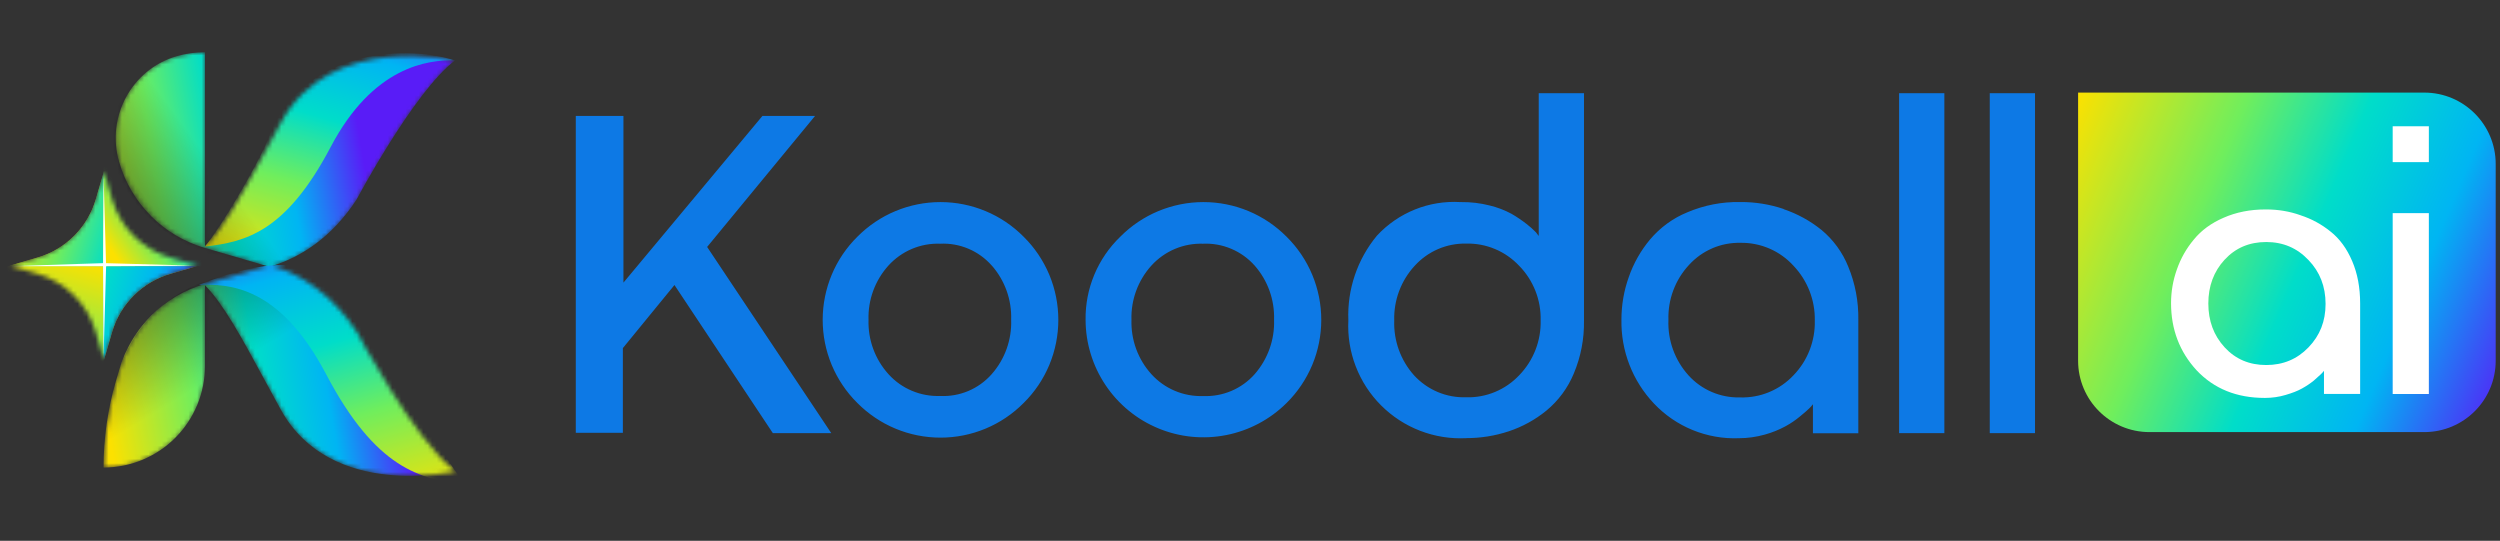 <svg width="564" height="122" viewBox="0 0 564 122" fill="none" xmlns="http://www.w3.org/2000/svg">
<rect x="0" y="0" width="564" height="122" fill="#333333" stroke="none"/>
<g clip-path="url(#clip0_1_81585)">
<mask id="mask0_1_81585" style="mask-type:luminance" maskUnits="userSpaceOnUse" x="2" y="38" width="43" height="44">
<path d="M23.448 81.24L21.608 74.93C20.698 71.81 19.018 68.97 16.718 66.67C14.418 64.37 11.578 62.69 8.458 61.78L2.148 59.94L8.458 58.1C11.578 57.19 14.418 55.51 16.718 53.21C19.018 50.91 20.698 48.07 21.608 44.95L23.448 38.64L25.288 44.95C26.198 48.07 27.878 50.91 30.178 53.21C32.478 55.51 35.318 57.19 38.438 58.1L44.748 59.94L38.438 61.78C35.318 62.69 32.478 64.37 30.178 66.67C27.878 68.97 26.198 71.81 25.288 74.93L23.448 81.24Z" fill="white"/>
</mask>
<g mask="url(#mask0_1_81585)">
<path d="M23.448 81.24L21.608 74.93C20.698 71.81 19.018 68.97 16.718 66.67C14.418 64.37 11.578 62.69 8.458 61.78L2.148 59.94L8.458 58.1C11.578 57.19 14.418 55.51 16.718 53.21C19.018 50.91 20.698 48.07 21.608 44.95L23.448 38.64L25.288 44.95C26.198 48.07 27.878 50.91 30.178 53.21C32.478 55.51 35.318 57.19 38.438 58.1L44.748 59.94L38.438 61.78C35.318 62.69 32.478 64.37 30.178 66.67C27.878 68.97 26.198 71.81 25.288 74.93L23.448 81.24Z" fill="#EFD900"/>
<path d="M23.448 81.24L21.608 74.93C20.698 71.81 19.018 68.97 16.718 66.67C14.418 64.37 11.578 62.69 8.458 61.78L2.148 59.94L8.458 58.1C11.578 57.19 14.418 55.51 16.718 53.21C19.018 50.91 20.698 48.07 21.608 44.95L23.448 38.64L25.288 44.95C26.198 48.07 27.878 50.91 30.178 53.21C32.478 55.51 35.318 57.19 38.438 58.1L44.748 59.94L38.438 61.78C35.318 62.69 32.478 64.37 30.178 66.67C27.878 68.97 26.198 71.81 25.288 74.93L23.448 81.24Z" fill="url(#paint0_linear_1_81585)"/>
<path d="M48.272 32.38H23.352V60.05H48.272V32.38Z" fill="url(#paint1_linear_1_81585)"/>
<path d="M23.35 60.05H0V84.78H23.35V60.05Z" fill="url(#paint2_linear_1_81585)"/>
<path d="M2.156 60.05H23.346L23.446 59.36L2.156 60.05Z" fill="white"/>
<path d="M44.539 59.95L23.539 59.36V60.05L44.539 59.95Z" fill="white"/>
<path d="M23.35 38.86L23.25 60.05H23.94L23.35 38.86Z" fill="white"/>
<path d="M23.35 81.14L23.94 59.85H23.25L23.35 81.14Z" fill="white"/>
</g>
<mask id="mask1_1_81585" style="mask-type:luminance" maskUnits="userSpaceOnUse" x="23" y="11" width="80" height="97">
<path d="M34.169 48.73C30.789 45.34 28.309 41.16 26.989 36.56C24.029 26.39 29.779 15.63 39.959 12.68C42.039 12.08 44.189 11.77 46.349 11.78V55.62C50.609 51.21 54.599 43.84 59.549 34.7C60.789 32.42 62.079 30.03 63.449 27.54C74.819 6.98 102.729 13.66 102.729 13.66C93.539 20.6 80.539 45.04 80.539 45.04C74.929 53.59 68.059 57.93 61.539 59.99C68.059 62.04 74.929 66.38 80.539 74.94C80.539 74.94 93.539 99.38 102.739 106.32C102.739 106.32 74.829 112.99 63.459 92.43C62.079 89.93 60.779 87.53 59.539 85.24C54.599 76.12 50.619 68.76 46.349 64.35V82.59C46.349 85.6 45.759 88.57 44.609 91.35C43.459 94.13 41.769 96.65 39.649 98.78C37.529 100.91 34.999 102.59 32.229 103.74C29.449 104.89 26.479 105.48 23.469 105.48C23.469 98.88 24.409 92.31 26.249 85.97L26.999 83.41C28.329 78.81 30.799 74.62 34.179 71.24C37.559 67.85 41.749 65.38 46.349 64.05H46.359L60.279 60L46.359 55.94C46.359 55.94 46.359 55.94 46.349 55.94C41.749 54.61 37.559 52.14 34.179 48.76L34.169 48.73Z" fill="white"/>
</mask>
<g mask="url(#mask1_1_81585)">
<path fill-rule="evenodd" clip-rule="evenodd" d="M34.059 48.73C30.679 45.34 28.199 41.16 26.879 36.56C23.919 26.39 29.669 15.63 39.849 12.68C41.929 12.08 44.079 11.77 46.239 11.78V55.62C50.499 51.21 54.489 43.84 59.439 34.7C60.679 32.42 61.969 30.03 63.339 27.54C74.709 6.98 102.619 13.66 102.619 13.66C93.429 20.6 80.429 45.04 80.429 45.04C74.819 53.59 67.949 57.93 61.429 59.99C67.949 62.04 74.819 66.38 80.429 74.94C80.429 74.94 93.429 99.38 102.629 106.32C102.629 106.32 74.719 112.99 63.349 92.43C61.969 89.93 60.669 87.53 59.429 85.24C54.489 76.12 50.509 68.76 46.239 64.35V82.59C46.239 85.6 45.649 88.57 44.499 91.35C43.349 94.13 41.659 96.65 39.539 98.78C37.419 100.91 34.889 102.59 32.119 103.74C29.339 104.89 26.369 105.48 23.359 105.48C23.359 98.88 24.299 92.31 26.139 85.97L26.889 83.41C28.219 78.81 30.689 74.62 34.069 71.24C37.449 67.85 41.639 65.38 46.239 64.05H46.249L60.169 60L46.249 55.94C46.249 55.94 46.249 55.94 46.239 55.94C41.639 54.61 37.449 52.14 34.069 48.76L34.059 48.73Z" fill="url(#paint3_linear_1_81585)"/>
<path d="M74.601 33.15C84.141 15.03 96.511 13.43 102.631 13.63C90.411 9.74 67.241 11.75 60.321 31.77C58.001 37.37 49.641 51.61 46.211 55.63C55.391 54.56 64.451 52.43 74.601 33.15Z" fill="url(#paint4_linear_1_81585)"/>
<path d="M34.492 49.99C40.231 55.04 47.151 58.55 54.621 60.2C62.092 61.85 69.852 61.58 77.192 59.41L39.291 0C36.382 1.85 33.742 4.11 31.462 6.71C20.282 19.41 21.762 38.85 34.481 49.99H34.492Z" fill="url(#paint5_linear_1_81585)"/>
<path d="M29.401 77.72C25.711 84.41 23.771 91.93 23.781 99.58C23.781 107.23 25.721 114.75 29.421 121.45L79.251 71.62C76.811 69.18 74.041 67.09 71.011 65.42C56.191 57.25 37.531 62.9 29.401 77.72Z" fill="url(#paint6_linear_1_81585)"/>
<path d="M73.576 84.43C63.026 64.38 51.606 64.04 44.836 64.27C63.576 56.88 77.656 56.62 86.926 78.99C89.496 85.19 101.186 104.86 104.976 109.31C94.816 108.13 84.806 105.77 73.576 84.43Z" fill="url(#paint7_linear_1_81585)"/>
</g>
<path fill-rule="evenodd" clip-rule="evenodd" d="M330.778 98.85C327.238 99.03 323.698 98.46 320.398 97.19C317.088 95.92 314.088 93.97 311.578 91.46C309.068 88.95 307.118 85.95 305.848 82.64C304.578 79.33 304.008 75.8 304.188 72.26C303.908 65.31 306.208 58.5 310.648 53.15C313.038 50.58 315.958 48.57 319.208 47.26C322.458 45.95 325.968 45.38 329.468 45.59H329.668C331.818 45.57 333.958 45.82 336.038 46.35C337.768 46.76 339.448 47.4 341.008 48.24C342.198 48.93 343.328 49.7 344.408 50.54C345.158 51.12 345.868 51.75 346.528 52.43L347.138 53.24V21.03H357.348V72.26C357.428 76.38 356.648 80.47 355.048 84.27C353.698 87.53 351.568 90.41 348.848 92.65C346.328 94.7 343.458 96.28 340.378 97.3C337.268 98.33 334.018 98.85 330.748 98.84L330.778 98.85ZM330.778 89.63C333.008 89.69 335.228 89.28 337.288 88.42C339.348 87.56 341.208 86.28 342.738 84.65C344.328 83.01 345.568 81.08 346.398 78.95C347.228 76.83 347.628 74.56 347.568 72.28C347.628 70.01 347.228 67.75 346.398 65.64C345.568 63.53 344.328 61.6 342.738 59.98C341.208 58.35 339.358 57.05 337.298 56.19C335.238 55.32 333.018 54.9 330.778 54.95C328.588 54.91 326.418 55.33 324.408 56.2C322.398 57.07 320.608 58.36 319.138 59.98C316.048 63.34 314.398 67.78 314.538 72.34C314.388 76.86 315.978 81.27 318.988 84.65C320.478 86.28 322.298 87.57 324.328 88.43C326.358 89.29 328.558 89.7 330.768 89.62L330.778 89.63ZM129.918 26.15H140.648V63.76L172.008 26.15H183.878L159.528 55.71L187.538 97.72H174.358L152.158 64.3L140.518 78.53V97.64H129.898V26.15H129.918ZM193.418 53.41C195.878 50.93 198.798 48.96 202.018 47.62C205.238 46.28 208.698 45.59 212.178 45.59C215.658 45.59 219.118 46.28 222.338 47.62C225.558 48.96 228.478 50.93 230.938 53.41C233.418 55.86 235.378 58.78 236.728 62C238.068 65.22 238.758 68.67 238.758 72.16C238.758 75.65 238.068 79.1 236.728 82.32C235.388 85.54 233.418 88.46 230.938 90.91C228.478 93.39 225.558 95.36 222.338 96.7C219.118 98.04 215.668 98.73 212.178 98.73C208.688 98.73 205.238 98.04 202.018 96.7C198.798 95.36 195.878 93.39 193.418 90.91C190.938 88.46 188.978 85.54 187.628 82.32C186.288 79.1 185.598 75.65 185.598 72.16C185.598 68.67 186.288 65.22 187.628 62C188.968 58.78 190.938 55.86 193.418 53.41ZM223.728 59.9C222.288 58.26 220.488 56.96 218.468 56.11C216.458 55.26 214.268 54.87 212.088 54.98C209.908 54.9 207.738 55.3 205.728 56.15C203.718 57 201.918 58.28 200.448 59.89C197.418 63.24 195.798 67.63 195.938 72.14C195.798 76.66 197.408 81.06 200.448 84.42C201.918 86.04 203.708 87.32 205.728 88.16C207.738 89.01 209.908 89.41 212.088 89.33C214.268 89.44 216.458 89.05 218.468 88.2C220.478 87.35 222.278 86.05 223.728 84.41C226.708 81.03 228.278 76.64 228.118 72.13C228.268 67.64 226.698 63.26 223.728 59.88V59.9ZM261.328 47.62C258.108 48.96 255.188 50.93 252.728 53.41C250.218 55.83 248.218 58.75 246.878 61.97C245.528 65.19 244.858 68.66 244.908 72.15C244.918 77.4 246.488 82.52 249.408 86.88C252.328 91.24 256.478 94.64 261.328 96.64C266.178 98.65 271.508 99.17 276.658 98.15C281.808 97.13 286.538 94.61 290.258 90.91C292.738 88.46 294.698 85.54 296.048 82.32C297.388 79.1 298.078 75.65 298.078 72.16C298.078 68.67 297.388 65.22 296.048 62C294.708 58.78 292.738 55.86 290.258 53.41C287.798 50.93 284.878 48.96 281.658 47.62C278.438 46.28 274.988 45.59 271.498 45.59C268.008 45.59 264.558 46.28 261.328 47.62ZM277.778 56.13C279.788 56.98 281.588 58.27 283.038 59.9C286.008 63.27 287.578 67.65 287.428 72.15C287.588 76.65 286.008 81.04 283.038 84.43C281.588 86.06 279.788 87.35 277.778 88.2C275.768 89.05 273.588 89.44 271.408 89.35C269.228 89.42 267.058 89.02 265.048 88.17C263.038 87.32 261.238 86.05 259.768 84.43C256.728 81.08 255.118 76.68 255.258 72.15C255.118 67.64 256.738 63.25 259.768 59.9C261.238 58.29 263.038 57.01 265.048 56.16C267.058 55.31 269.228 54.91 271.408 54.98C273.588 54.88 275.768 55.28 277.778 56.13ZM402.398 47.15C399.258 46.09 395.968 45.56 392.658 45.58H392.508C388.458 45.51 384.428 46.3 380.698 47.88C377.428 49.21 374.538 51.32 372.258 54.02C370.158 56.53 368.528 59.4 367.458 62.49C366.358 65.56 365.798 68.8 365.798 72.06C365.648 79.1 368.278 85.92 373.128 91.03C375.578 93.63 378.558 95.67 381.868 97.02C385.178 98.37 388.728 99 392.298 98.86C394.268 98.86 396.218 98.58 398.118 98.05C399.738 97.61 401.298 96.98 402.768 96.19C403.968 95.54 405.098 94.77 406.148 93.89C407.158 93.06 407.858 92.45 408.238 92.06C408.518 91.79 408.768 91.5 408.998 91.19V97.74H419.238V72.17C419.308 68.05 418.538 63.96 416.968 60.16C415.668 56.92 413.578 54.06 410.888 51.84C408.348 49.8 405.478 48.23 402.398 47.19V47.15ZM386.298 56.01C388.308 55.15 390.478 54.73 392.658 54.78C394.908 54.74 397.128 55.19 399.198 56.08C401.258 56.97 403.108 58.3 404.618 59.96C407.778 63.29 409.508 67.73 409.418 72.32C409.478 74.59 409.078 76.85 408.258 78.97C407.438 81.09 406.198 83.02 404.618 84.66C403.078 86.3 401.198 87.6 399.118 88.46C397.038 89.32 394.798 89.73 392.538 89.66C390.358 89.71 388.178 89.29 386.178 88.43C384.168 87.57 382.368 86.28 380.908 84.66C377.828 81.24 376.208 76.75 376.398 72.15C376.258 67.58 377.918 63.14 381.018 59.79C382.488 58.17 384.288 56.88 386.288 56.02L386.298 56.01ZM428.438 97.71V21.03H438.648V97.71H428.438ZM448.888 21.03V97.71H459.098V21.03H448.888Z" fill="#0D79E5"/>
<path d="M468.82 20.89H546.92C555.82 20.89 563.03 28.1 563.03 37V81.37C563.03 90.27 555.82 97.48 546.92 97.48H484.93C476.03 97.48 468.82 90.27 468.82 81.37V20.89Z" fill="url(#paint8_linear_1_81585)"/>
<path fill-rule="evenodd" clip-rule="evenodd" d="M547.949 48.08H539.789V88.89H547.949V48.08ZM547.949 28.49H539.789V36.57H547.949V28.49ZM501.869 58.6C504.319 55.93 507.449 54.6 511.259 54.6C515.069 54.6 518.249 55.96 520.809 58.68C523.369 61.35 524.649 64.64 524.649 68.56C524.649 72.48 523.369 75.69 520.809 78.35C518.249 81.02 515.069 82.35 511.259 82.35C507.449 82.35 504.319 81.02 501.869 78.35C499.419 75.68 498.199 72.39 498.199 68.47C498.199 64.55 499.419 61.26 501.869 58.59V58.6ZM519.009 48.56C516.559 47.69 513.979 47.25 511.259 47.25H511.099C507.619 47.25 504.459 47.88 501.629 49.13C498.859 50.33 496.619 51.96 494.939 54.03C493.249 56.04 491.969 58.3 491.099 60.8C490.229 63.25 489.789 65.78 489.789 68.39C489.789 74.32 491.719 79.38 495.579 83.57C499.499 87.71 504.609 89.77 510.919 89.77H510.999C512.579 89.77 514.099 89.55 515.569 89.12C517.089 88.68 518.339 88.2 519.319 87.65C520.299 87.11 521.199 86.51 522.009 85.85C522.829 85.14 523.369 84.65 523.639 84.38C523.969 84.05 524.179 83.81 524.289 83.65V88.87H532.449V68.47C532.449 64.88 531.849 61.7 530.659 58.92C529.459 56.09 527.829 53.86 525.759 52.23C523.749 50.6 521.489 49.37 518.989 48.56H519.009Z" fill="white"/>
</g>
<defs>
<linearGradient id="paint0_linear_1_81585" x1="-2.262" y1="52.73" x2="50.318" y2="67.49" gradientUnits="userSpaceOnUse">
<stop stop-color="#FCE100"/>
<stop offset="0.29" stop-color="#6FEE5D"/>
<stop offset="0.5" stop-color="#00DDC9"/>
<stop offset="0.71" stop-color="#00B5F3"/>
<stop offset="0.95" stop-color="#591CF7"/>
</linearGradient>
<linearGradient id="paint1_linear_1_81585" x1="23.702" y1="54.44" x2="49.552" y2="36.89" gradientUnits="userSpaceOnUse">
<stop stop-color="#FCE100"/>
<stop offset="0.29" stop-color="#6FEE5D"/>
<stop offset="0.5" stop-color="#00DDC9"/>
<stop offset="0.71" stop-color="#00B5F3"/>
<stop offset="0.95" stop-color="#591CF7"/>
</linearGradient>
<linearGradient id="paint2_linear_1_81585" x1="15.79" y1="57.91" x2="-5.14" y2="131.78" gradientUnits="userSpaceOnUse">
<stop stop-color="#FCE100"/>
<stop offset="0.29" stop-color="#6FEE5D"/>
<stop offset="0.5" stop-color="#00DDC9"/>
<stop offset="0.71" stop-color="#00B5F3"/>
<stop offset="0.95" stop-color="#591CF7"/>
</linearGradient>
<linearGradient id="paint3_linear_1_81585" x1="19.529" y1="68.34" x2="89.129" y2="56.35" gradientUnits="userSpaceOnUse">
<stop stop-color="#FCE100"/>
<stop offset="0.29" stop-color="#6FEE5D"/>
<stop offset="0.5" stop-color="#00DDC9"/>
<stop offset="0.71" stop-color="#00B5F3"/>
<stop offset="0.95" stop-color="#591CF7"/>
</linearGradient>
<linearGradient id="paint4_linear_1_81585" x1="66.241" y1="63.44" x2="86.661" y2="-8.49" gradientUnits="userSpaceOnUse">
<stop stop-color="#FCE100"/>
<stop offset="0.29" stop-color="#6FEE5D"/>
<stop offset="0.5" stop-color="#00DDC9"/>
<stop offset="0.71" stop-color="#00B5F3"/>
<stop offset="0.95" stop-color="#591CF7"/>
</linearGradient>
<linearGradient id="paint5_linear_1_81585" x1="32.452" y1="48.69" x2="51.712" y2="34.47" gradientUnits="userSpaceOnUse">
<stop offset="0.03" stop-opacity="0.4"/>
<stop offset="0.12" stop-opacity="0.29"/>
<stop offset="0.81" stop-opacity="0"/>
</linearGradient>
<linearGradient id="paint6_linear_1_81585" x1="36.451" y1="67.17" x2="50.221" y2="89.78" gradientUnits="userSpaceOnUse">
<stop offset="0.03" stop-opacity="0.4"/>
<stop offset="0.12" stop-opacity="0.29"/>
<stop offset="0.81" stop-opacity="0"/>
</linearGradient>
<linearGradient id="paint7_linear_1_81585" x1="83.686" y1="117.71" x2="61.086" y2="38.13" gradientUnits="userSpaceOnUse">
<stop stop-color="#FCE100"/>
<stop offset="0.29" stop-color="#6FEE5D"/>
<stop offset="0.5" stop-color="#00DDC9"/>
<stop offset="0.71" stop-color="#00B5F3"/>
<stop offset="0.95" stop-color="#591CF7"/>
</linearGradient>
<linearGradient id="paint8_linear_1_81585" x1="462.24" y1="36.39" x2="575.44" y2="84.44" gradientUnits="userSpaceOnUse">
<stop stop-color="#FCE100"/>
<stop offset="0.29" stop-color="#6FEE5D"/>
<stop offset="0.5" stop-color="#00DDC9"/>
<stop offset="0.71" stop-color="#00B5F3"/>
<stop offset="0.95" stop-color="#591CF7"/>
</linearGradient>
<clipPath id="clip0_1_81585">
<rect width="563.03" height="121.45" fill="white"/>
</clipPath>
</defs>
</svg>
